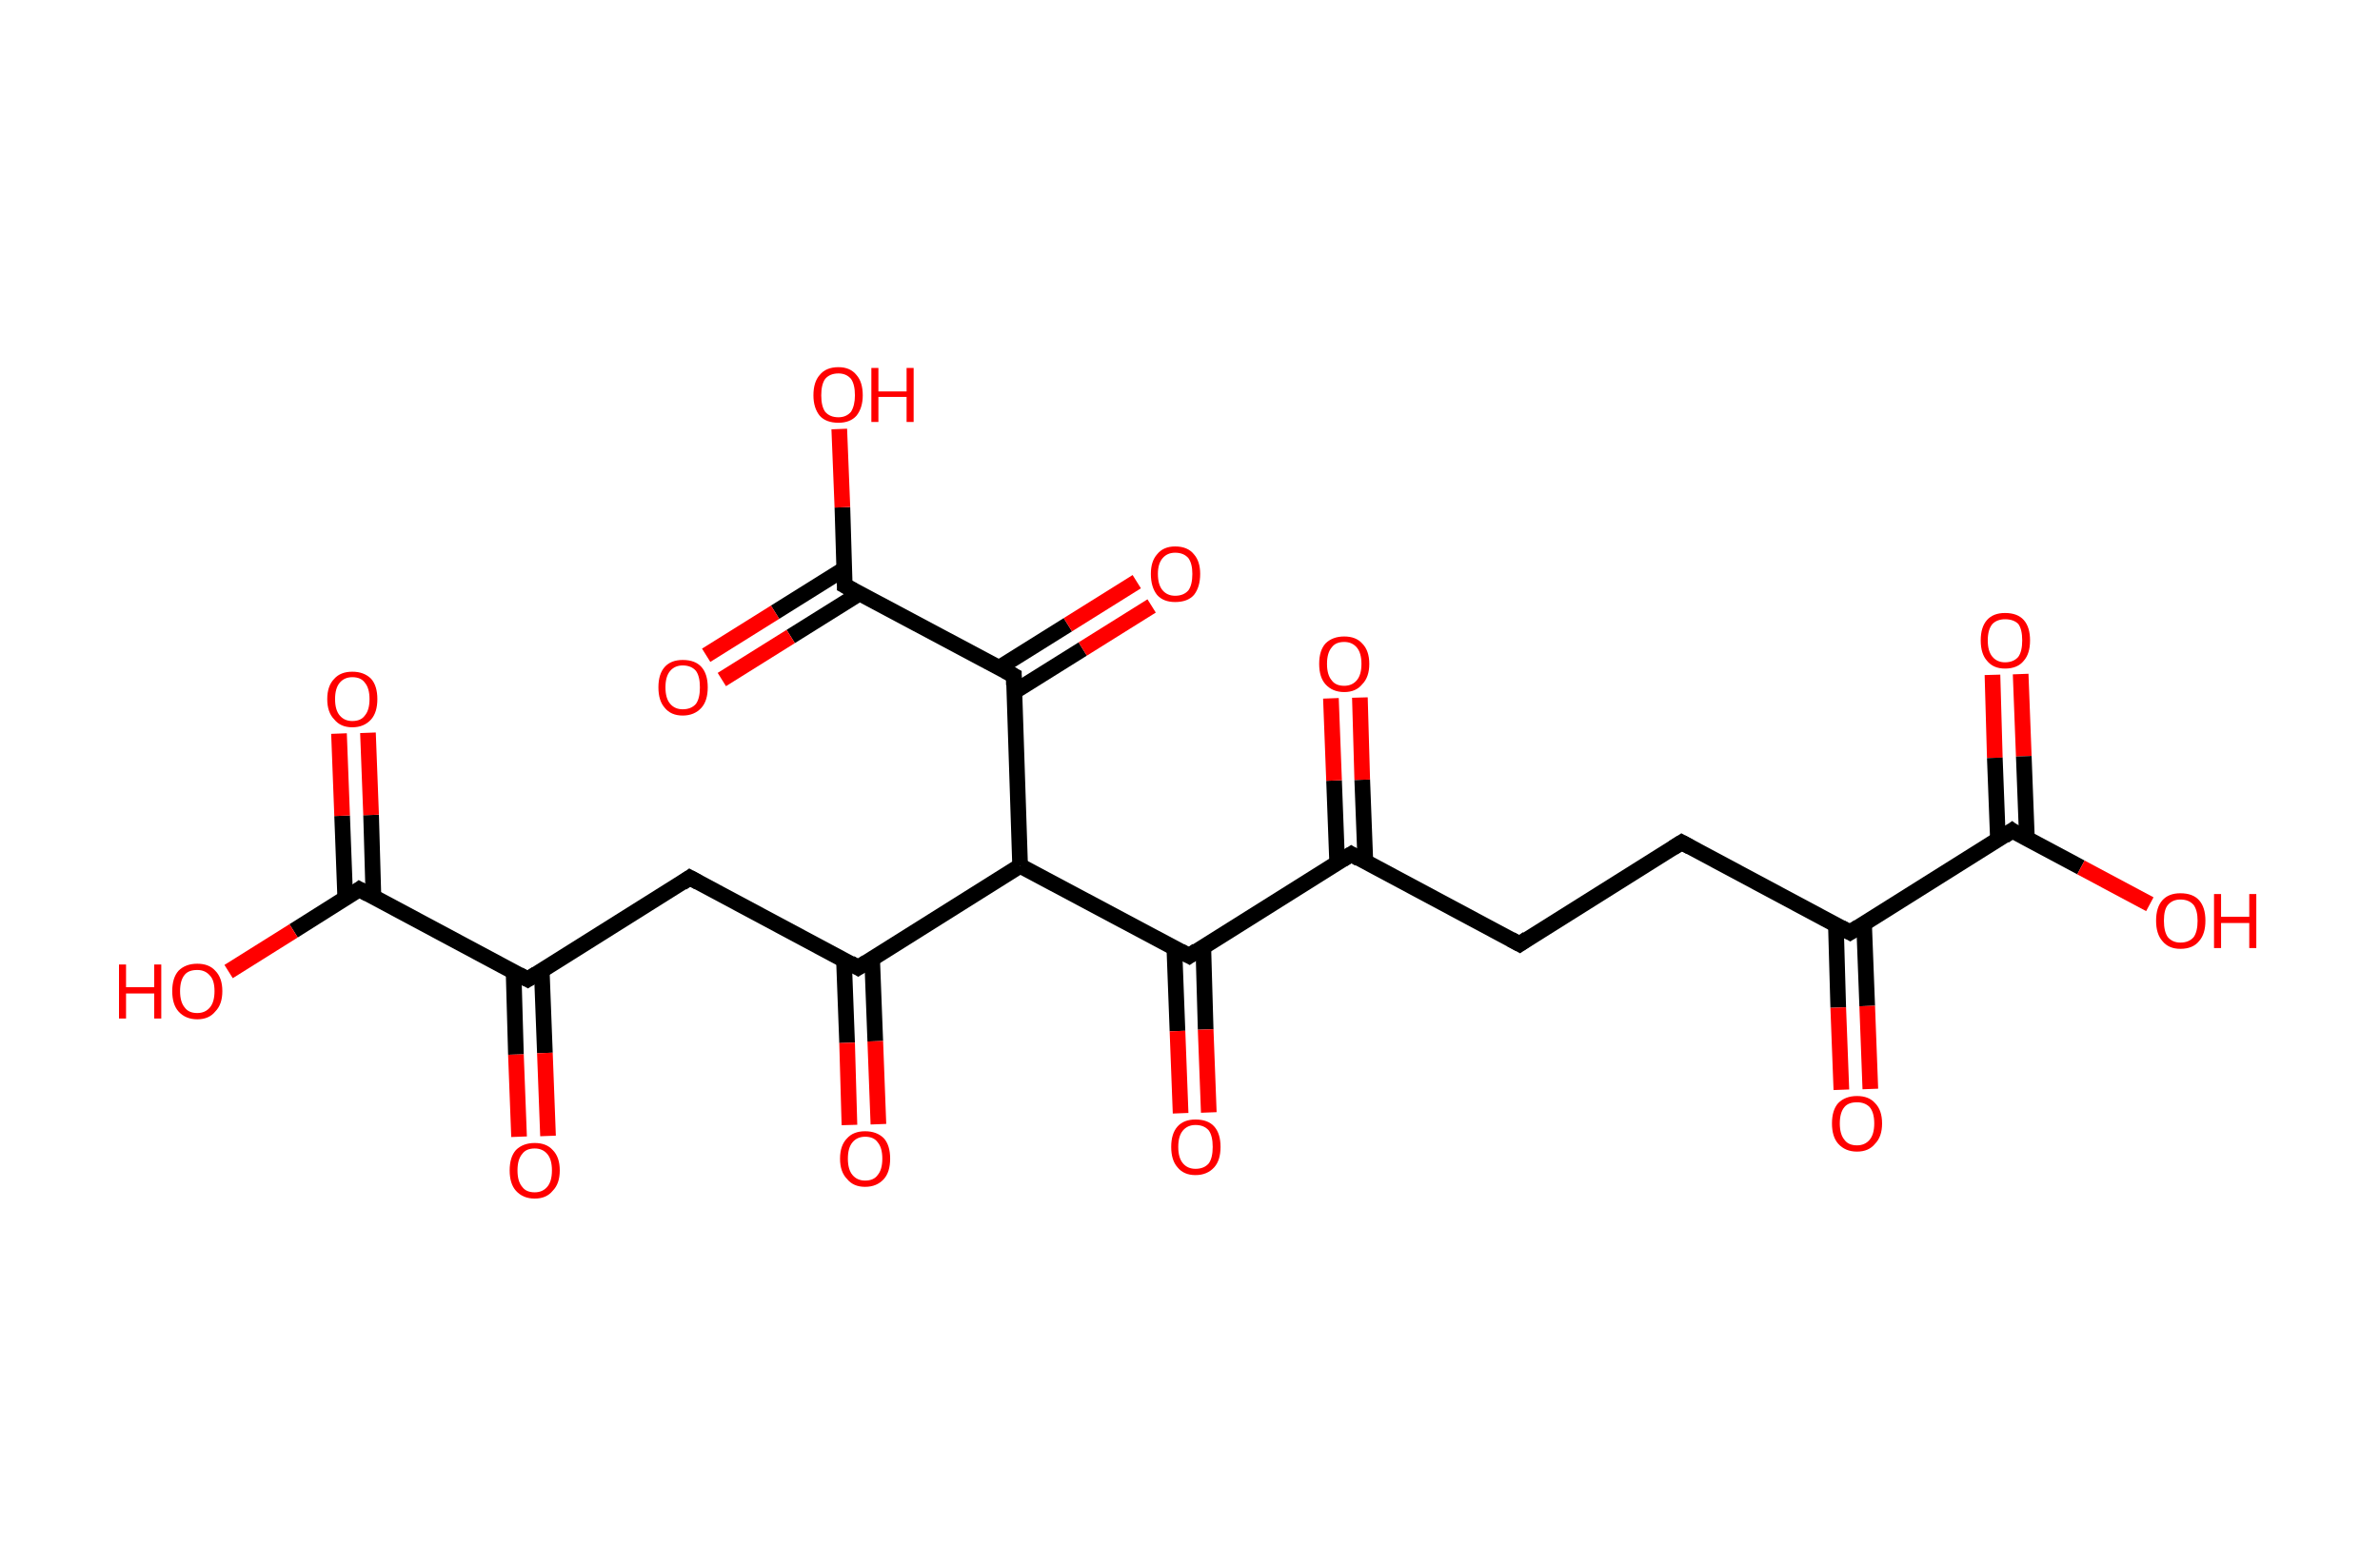 <?xml version='1.0' encoding='ASCII' standalone='yes'?>
<svg xmlns="http://www.w3.org/2000/svg" xmlns:rdkit="http://www.rdkit.org/xml" xmlns:xlink="http://www.w3.org/1999/xlink" version="1.1" baseProfile="full" xml:space="preserve" width="304px" height="200px" viewBox="0 0 304 200">
<!-- END OF HEADER -->
<rect style="opacity:1.0;fill:#FFFFFF;stroke:none" width="304.0" height="200.0" x="0.0" y="0.0"> </rect>
<path class="bond-0 atom-0 atom-1" d="M 258.1,86.1 L 258.5,96.6" style="fill:none;fill-rule:evenodd;stroke:#FF0000;stroke-width:2.0px;stroke-linecap:butt;stroke-linejoin:miter;stroke-opacity:1"/>
<path class="bond-0 atom-0 atom-1" d="M 258.5,96.6 L 258.9,107.1" style="fill:none;fill-rule:evenodd;stroke:#000000;stroke-width:2.0px;stroke-linecap:butt;stroke-linejoin:miter;stroke-opacity:1"/>
<path class="bond-0 atom-0 atom-1" d="M 254.5,86.2 L 254.8,96.8" style="fill:none;fill-rule:evenodd;stroke:#FF0000;stroke-width:2.0px;stroke-linecap:butt;stroke-linejoin:miter;stroke-opacity:1"/>
<path class="bond-0 atom-0 atom-1" d="M 254.8,96.8 L 255.2,107.3" style="fill:none;fill-rule:evenodd;stroke:#000000;stroke-width:2.0px;stroke-linecap:butt;stroke-linejoin:miter;stroke-opacity:1"/>
<path class="bond-1 atom-1 atom-2" d="M 257.0,106.1 L 265.8,110.8" style="fill:none;fill-rule:evenodd;stroke:#000000;stroke-width:2.0px;stroke-linecap:butt;stroke-linejoin:miter;stroke-opacity:1"/>
<path class="bond-1 atom-1 atom-2" d="M 265.8,110.8 L 274.6,115.5" style="fill:none;fill-rule:evenodd;stroke:#FF0000;stroke-width:2.0px;stroke-linecap:butt;stroke-linejoin:miter;stroke-opacity:1"/>
<path class="bond-2 atom-1 atom-3" d="M 257.0,106.1 L 236.3,119.1" style="fill:none;fill-rule:evenodd;stroke:#000000;stroke-width:2.0px;stroke-linecap:butt;stroke-linejoin:miter;stroke-opacity:1"/>
<path class="bond-3 atom-3 atom-4" d="M 234.5,118.1 L 234.8,128.7" style="fill:none;fill-rule:evenodd;stroke:#000000;stroke-width:2.0px;stroke-linecap:butt;stroke-linejoin:miter;stroke-opacity:1"/>
<path class="bond-3 atom-3 atom-4" d="M 234.8,128.7 L 235.2,139.2" style="fill:none;fill-rule:evenodd;stroke:#FF0000;stroke-width:2.0px;stroke-linecap:butt;stroke-linejoin:miter;stroke-opacity:1"/>
<path class="bond-3 atom-3 atom-4" d="M 238.1,118.0 L 238.5,128.5" style="fill:none;fill-rule:evenodd;stroke:#000000;stroke-width:2.0px;stroke-linecap:butt;stroke-linejoin:miter;stroke-opacity:1"/>
<path class="bond-3 atom-3 atom-4" d="M 238.5,128.5 L 238.9,139.1" style="fill:none;fill-rule:evenodd;stroke:#FF0000;stroke-width:2.0px;stroke-linecap:butt;stroke-linejoin:miter;stroke-opacity:1"/>
<path class="bond-4 atom-3 atom-5" d="M 236.3,119.1 L 214.8,107.6" style="fill:none;fill-rule:evenodd;stroke:#000000;stroke-width:2.0px;stroke-linecap:butt;stroke-linejoin:miter;stroke-opacity:1"/>
<path class="bond-5 atom-5 atom-6" d="M 214.8,107.6 L 194.1,120.6" style="fill:none;fill-rule:evenodd;stroke:#000000;stroke-width:2.0px;stroke-linecap:butt;stroke-linejoin:miter;stroke-opacity:1"/>
<path class="bond-6 atom-6 atom-7" d="M 194.1,120.6 L 172.6,109.1" style="fill:none;fill-rule:evenodd;stroke:#000000;stroke-width:2.0px;stroke-linecap:butt;stroke-linejoin:miter;stroke-opacity:1"/>
<path class="bond-7 atom-7 atom-8" d="M 174.4,110.1 L 174.0,99.6" style="fill:none;fill-rule:evenodd;stroke:#000000;stroke-width:2.0px;stroke-linecap:butt;stroke-linejoin:miter;stroke-opacity:1"/>
<path class="bond-7 atom-7 atom-8" d="M 174.0,99.6 L 173.7,89.1" style="fill:none;fill-rule:evenodd;stroke:#FF0000;stroke-width:2.0px;stroke-linecap:butt;stroke-linejoin:miter;stroke-opacity:1"/>
<path class="bond-7 atom-7 atom-8" d="M 170.8,110.3 L 170.4,99.7" style="fill:none;fill-rule:evenodd;stroke:#000000;stroke-width:2.0px;stroke-linecap:butt;stroke-linejoin:miter;stroke-opacity:1"/>
<path class="bond-7 atom-7 atom-8" d="M 170.4,99.7 L 170.0,89.2" style="fill:none;fill-rule:evenodd;stroke:#FF0000;stroke-width:2.0px;stroke-linecap:butt;stroke-linejoin:miter;stroke-opacity:1"/>
<path class="bond-8 atom-7 atom-9" d="M 172.6,109.1 L 151.9,122.1" style="fill:none;fill-rule:evenodd;stroke:#000000;stroke-width:2.0px;stroke-linecap:butt;stroke-linejoin:miter;stroke-opacity:1"/>
<path class="bond-9 atom-9 atom-10" d="M 150.0,121.1 L 150.4,131.7" style="fill:none;fill-rule:evenodd;stroke:#000000;stroke-width:2.0px;stroke-linecap:butt;stroke-linejoin:miter;stroke-opacity:1"/>
<path class="bond-9 atom-9 atom-10" d="M 150.4,131.7 L 150.8,142.2" style="fill:none;fill-rule:evenodd;stroke:#FF0000;stroke-width:2.0px;stroke-linecap:butt;stroke-linejoin:miter;stroke-opacity:1"/>
<path class="bond-9 atom-9 atom-10" d="M 153.7,121.0 L 154.0,131.5" style="fill:none;fill-rule:evenodd;stroke:#000000;stroke-width:2.0px;stroke-linecap:butt;stroke-linejoin:miter;stroke-opacity:1"/>
<path class="bond-9 atom-9 atom-10" d="M 154.0,131.5 L 154.4,142.1" style="fill:none;fill-rule:evenodd;stroke:#FF0000;stroke-width:2.0px;stroke-linecap:butt;stroke-linejoin:miter;stroke-opacity:1"/>
<path class="bond-10 atom-9 atom-11" d="M 151.9,122.1 L 130.3,110.6" style="fill:none;fill-rule:evenodd;stroke:#000000;stroke-width:2.0px;stroke-linecap:butt;stroke-linejoin:miter;stroke-opacity:1"/>
<path class="bond-11 atom-11 atom-12" d="M 130.3,110.6 L 109.6,123.6" style="fill:none;fill-rule:evenodd;stroke:#000000;stroke-width:2.0px;stroke-linecap:butt;stroke-linejoin:miter;stroke-opacity:1"/>
<path class="bond-12 atom-12 atom-13" d="M 107.8,122.6 L 108.2,133.2" style="fill:none;fill-rule:evenodd;stroke:#000000;stroke-width:2.0px;stroke-linecap:butt;stroke-linejoin:miter;stroke-opacity:1"/>
<path class="bond-12 atom-12 atom-13" d="M 108.2,133.2 L 108.5,143.7" style="fill:none;fill-rule:evenodd;stroke:#FF0000;stroke-width:2.0px;stroke-linecap:butt;stroke-linejoin:miter;stroke-opacity:1"/>
<path class="bond-12 atom-12 atom-13" d="M 111.4,122.5 L 111.8,133.0" style="fill:none;fill-rule:evenodd;stroke:#000000;stroke-width:2.0px;stroke-linecap:butt;stroke-linejoin:miter;stroke-opacity:1"/>
<path class="bond-12 atom-12 atom-13" d="M 111.8,133.0 L 112.2,143.6" style="fill:none;fill-rule:evenodd;stroke:#FF0000;stroke-width:2.0px;stroke-linecap:butt;stroke-linejoin:miter;stroke-opacity:1"/>
<path class="bond-13 atom-12 atom-14" d="M 109.6,123.6 L 88.1,112.1" style="fill:none;fill-rule:evenodd;stroke:#000000;stroke-width:2.0px;stroke-linecap:butt;stroke-linejoin:miter;stroke-opacity:1"/>
<path class="bond-14 atom-14 atom-15" d="M 88.1,112.1 L 67.4,125.1" style="fill:none;fill-rule:evenodd;stroke:#000000;stroke-width:2.0px;stroke-linecap:butt;stroke-linejoin:miter;stroke-opacity:1"/>
<path class="bond-15 atom-15 atom-16" d="M 65.6,124.1 L 65.9,134.7" style="fill:none;fill-rule:evenodd;stroke:#000000;stroke-width:2.0px;stroke-linecap:butt;stroke-linejoin:miter;stroke-opacity:1"/>
<path class="bond-15 atom-15 atom-16" d="M 65.9,134.7 L 66.3,145.2" style="fill:none;fill-rule:evenodd;stroke:#FF0000;stroke-width:2.0px;stroke-linecap:butt;stroke-linejoin:miter;stroke-opacity:1"/>
<path class="bond-15 atom-15 atom-16" d="M 69.2,124.0 L 69.6,134.5" style="fill:none;fill-rule:evenodd;stroke:#000000;stroke-width:2.0px;stroke-linecap:butt;stroke-linejoin:miter;stroke-opacity:1"/>
<path class="bond-15 atom-15 atom-16" d="M 69.6,134.5 L 70.0,145.1" style="fill:none;fill-rule:evenodd;stroke:#FF0000;stroke-width:2.0px;stroke-linecap:butt;stroke-linejoin:miter;stroke-opacity:1"/>
<path class="bond-16 atom-15 atom-17" d="M 67.4,125.1 L 45.9,113.6" style="fill:none;fill-rule:evenodd;stroke:#000000;stroke-width:2.0px;stroke-linecap:butt;stroke-linejoin:miter;stroke-opacity:1"/>
<path class="bond-17 atom-17 atom-18" d="M 47.7,114.6 L 47.4,104.1" style="fill:none;fill-rule:evenodd;stroke:#000000;stroke-width:2.0px;stroke-linecap:butt;stroke-linejoin:miter;stroke-opacity:1"/>
<path class="bond-17 atom-17 atom-18" d="M 47.4,104.1 L 47.0,93.6" style="fill:none;fill-rule:evenodd;stroke:#FF0000;stroke-width:2.0px;stroke-linecap:butt;stroke-linejoin:miter;stroke-opacity:1"/>
<path class="bond-17 atom-17 atom-18" d="M 44.1,114.8 L 43.7,104.2" style="fill:none;fill-rule:evenodd;stroke:#000000;stroke-width:2.0px;stroke-linecap:butt;stroke-linejoin:miter;stroke-opacity:1"/>
<path class="bond-17 atom-17 atom-18" d="M 43.7,104.2 L 43.3,93.7" style="fill:none;fill-rule:evenodd;stroke:#FF0000;stroke-width:2.0px;stroke-linecap:butt;stroke-linejoin:miter;stroke-opacity:1"/>
<path class="bond-18 atom-17 atom-19" d="M 45.9,113.6 L 37.5,118.9" style="fill:none;fill-rule:evenodd;stroke:#000000;stroke-width:2.0px;stroke-linecap:butt;stroke-linejoin:miter;stroke-opacity:1"/>
<path class="bond-18 atom-17 atom-19" d="M 37.5,118.9 L 29.2,124.1" style="fill:none;fill-rule:evenodd;stroke:#FF0000;stroke-width:2.0px;stroke-linecap:butt;stroke-linejoin:miter;stroke-opacity:1"/>
<path class="bond-19 atom-11 atom-20" d="M 130.3,110.6 L 129.5,86.3" style="fill:none;fill-rule:evenodd;stroke:#000000;stroke-width:2.0px;stroke-linecap:butt;stroke-linejoin:miter;stroke-opacity:1"/>
<path class="bond-20 atom-20 atom-21" d="M 129.5,88.4 L 138.3,82.9" style="fill:none;fill-rule:evenodd;stroke:#000000;stroke-width:2.0px;stroke-linecap:butt;stroke-linejoin:miter;stroke-opacity:1"/>
<path class="bond-20 atom-20 atom-21" d="M 138.3,82.9 L 147.1,77.4" style="fill:none;fill-rule:evenodd;stroke:#FF0000;stroke-width:2.0px;stroke-linecap:butt;stroke-linejoin:miter;stroke-opacity:1"/>
<path class="bond-20 atom-20 atom-21" d="M 127.6,85.3 L 136.4,79.8" style="fill:none;fill-rule:evenodd;stroke:#000000;stroke-width:2.0px;stroke-linecap:butt;stroke-linejoin:miter;stroke-opacity:1"/>
<path class="bond-20 atom-20 atom-21" d="M 136.4,79.8 L 145.2,74.3" style="fill:none;fill-rule:evenodd;stroke:#FF0000;stroke-width:2.0px;stroke-linecap:butt;stroke-linejoin:miter;stroke-opacity:1"/>
<path class="bond-21 atom-20 atom-22" d="M 129.5,86.3 L 107.9,74.8" style="fill:none;fill-rule:evenodd;stroke:#000000;stroke-width:2.0px;stroke-linecap:butt;stroke-linejoin:miter;stroke-opacity:1"/>
<path class="bond-22 atom-22 atom-23" d="M 107.8,72.7 L 99.0,78.2" style="fill:none;fill-rule:evenodd;stroke:#000000;stroke-width:2.0px;stroke-linecap:butt;stroke-linejoin:miter;stroke-opacity:1"/>
<path class="bond-22 atom-22 atom-23" d="M 99.0,78.2 L 90.2,83.7" style="fill:none;fill-rule:evenodd;stroke:#FF0000;stroke-width:2.0px;stroke-linecap:butt;stroke-linejoin:miter;stroke-opacity:1"/>
<path class="bond-22 atom-22 atom-23" d="M 109.8,75.8 L 101.0,81.3" style="fill:none;fill-rule:evenodd;stroke:#000000;stroke-width:2.0px;stroke-linecap:butt;stroke-linejoin:miter;stroke-opacity:1"/>
<path class="bond-22 atom-22 atom-23" d="M 101.0,81.3 L 92.2,86.8" style="fill:none;fill-rule:evenodd;stroke:#FF0000;stroke-width:2.0px;stroke-linecap:butt;stroke-linejoin:miter;stroke-opacity:1"/>
<path class="bond-23 atom-22 atom-24" d="M 107.9,74.8 L 107.6,64.8" style="fill:none;fill-rule:evenodd;stroke:#000000;stroke-width:2.0px;stroke-linecap:butt;stroke-linejoin:miter;stroke-opacity:1"/>
<path class="bond-23 atom-22 atom-24" d="M 107.6,64.8 L 107.2,54.8" style="fill:none;fill-rule:evenodd;stroke:#FF0000;stroke-width:2.0px;stroke-linecap:butt;stroke-linejoin:miter;stroke-opacity:1"/>
<path d="M 257.4,106.4 L 257.0,106.1 L 256.0,106.8" style="fill:none;stroke:#000000;stroke-width:2.0px;stroke-linecap:butt;stroke-linejoin:miter;stroke-opacity:1;"/>
<path d="M 237.4,118.4 L 236.3,119.1 L 235.2,118.5" style="fill:none;stroke:#000000;stroke-width:2.0px;stroke-linecap:butt;stroke-linejoin:miter;stroke-opacity:1;"/>
<path d="M 215.9,108.2 L 214.8,107.6 L 213.7,108.3" style="fill:none;stroke:#000000;stroke-width:2.0px;stroke-linecap:butt;stroke-linejoin:miter;stroke-opacity:1;"/>
<path d="M 195.1,119.9 L 194.1,120.6 L 193.0,120.0" style="fill:none;stroke:#000000;stroke-width:2.0px;stroke-linecap:butt;stroke-linejoin:miter;stroke-opacity:1;"/>
<path d="M 173.6,109.7 L 172.6,109.1 L 171.5,109.8" style="fill:none;stroke:#000000;stroke-width:2.0px;stroke-linecap:butt;stroke-linejoin:miter;stroke-opacity:1;"/>
<path d="M 152.9,121.4 L 151.9,122.1 L 150.8,121.5" style="fill:none;stroke:#000000;stroke-width:2.0px;stroke-linecap:butt;stroke-linejoin:miter;stroke-opacity:1;"/>
<path d="M 110.7,122.9 L 109.6,123.6 L 108.6,123.0" style="fill:none;stroke:#000000;stroke-width:2.0px;stroke-linecap:butt;stroke-linejoin:miter;stroke-opacity:1;"/>
<path d="M 89.2,112.7 L 88.1,112.1 L 87.1,112.8" style="fill:none;stroke:#000000;stroke-width:2.0px;stroke-linecap:butt;stroke-linejoin:miter;stroke-opacity:1;"/>
<path d="M 68.5,124.4 L 67.4,125.1 L 66.3,124.5" style="fill:none;stroke:#000000;stroke-width:2.0px;stroke-linecap:butt;stroke-linejoin:miter;stroke-opacity:1;"/>
<path d="M 47.0,114.2 L 45.9,113.6 L 45.5,113.9" style="fill:none;stroke:#000000;stroke-width:2.0px;stroke-linecap:butt;stroke-linejoin:miter;stroke-opacity:1;"/>
<path d="M 129.5,87.5 L 129.5,86.3 L 128.4,85.7" style="fill:none;stroke:#000000;stroke-width:2.0px;stroke-linecap:butt;stroke-linejoin:miter;stroke-opacity:1;"/>
<path d="M 109.0,75.4 L 107.9,74.8 L 107.9,74.3" style="fill:none;stroke:#000000;stroke-width:2.0px;stroke-linecap:butt;stroke-linejoin:miter;stroke-opacity:1;"/>
<path class="atom-0" d="M 253.0 81.8 Q 253.0 80.1, 253.8 79.2 Q 254.6 78.3, 256.1 78.3 Q 257.7 78.3, 258.5 79.2 Q 259.3 80.1, 259.3 81.8 Q 259.3 83.5, 258.5 84.4 Q 257.7 85.4, 256.1 85.4 Q 254.6 85.4, 253.8 84.4 Q 253.0 83.5, 253.0 81.8 M 256.1 84.6 Q 257.2 84.6, 257.8 83.9 Q 258.3 83.2, 258.3 81.8 Q 258.3 80.4, 257.8 79.7 Q 257.2 79.1, 256.1 79.1 Q 255.1 79.1, 254.5 79.7 Q 253.9 80.4, 253.9 81.8 Q 253.9 83.2, 254.5 83.9 Q 255.1 84.6, 256.1 84.6 " fill="#FF0000"/>
<path class="atom-2" d="M 275.4 117.6 Q 275.4 115.9, 276.2 115.0 Q 277.0 114.1, 278.5 114.1 Q 280.1 114.1, 280.9 115.0 Q 281.7 115.9, 281.7 117.6 Q 281.7 119.3, 280.9 120.2 Q 280.1 121.2, 278.5 121.2 Q 277.0 121.2, 276.2 120.2 Q 275.4 119.3, 275.4 117.6 M 278.5 120.4 Q 279.6 120.4, 280.2 119.7 Q 280.7 119.0, 280.7 117.6 Q 280.7 116.3, 280.2 115.6 Q 279.6 114.9, 278.5 114.9 Q 277.5 114.9, 276.9 115.6 Q 276.4 116.2, 276.4 117.6 Q 276.4 119.0, 276.9 119.7 Q 277.5 120.4, 278.5 120.4 " fill="#FF0000"/>
<path class="atom-2" d="M 282.8 114.2 L 283.7 114.2 L 283.7 117.1 L 287.3 117.1 L 287.3 114.2 L 288.2 114.2 L 288.2 121.1 L 287.3 121.1 L 287.3 117.9 L 283.7 117.9 L 283.7 121.1 L 282.8 121.1 L 282.8 114.2 " fill="#FF0000"/>
<path class="atom-4" d="M 234.0 143.5 Q 234.0 141.8, 234.8 140.9 Q 235.7 140.0, 237.2 140.0 Q 238.7 140.0, 239.5 140.9 Q 240.4 141.8, 240.4 143.5 Q 240.4 145.2, 239.5 146.1 Q 238.7 147.1, 237.2 147.1 Q 235.7 147.1, 234.8 146.1 Q 234.0 145.2, 234.0 143.5 M 237.2 146.3 Q 238.2 146.3, 238.8 145.6 Q 239.4 144.9, 239.4 143.5 Q 239.4 142.1, 238.8 141.4 Q 238.2 140.8, 237.2 140.8 Q 236.1 140.8, 235.6 141.4 Q 235.0 142.1, 235.0 143.5 Q 235.0 144.9, 235.6 145.6 Q 236.1 146.3, 237.2 146.3 " fill="#FF0000"/>
<path class="atom-8" d="M 168.5 84.8 Q 168.5 83.1, 169.3 82.2 Q 170.2 81.3, 171.7 81.3 Q 173.2 81.3, 174.0 82.2 Q 174.9 83.1, 174.9 84.8 Q 174.9 86.5, 174.0 87.4 Q 173.2 88.4, 171.7 88.4 Q 170.2 88.4, 169.3 87.4 Q 168.5 86.5, 168.5 84.8 M 171.7 87.6 Q 172.7 87.6, 173.3 86.9 Q 173.9 86.2, 173.9 84.8 Q 173.9 83.4, 173.3 82.7 Q 172.7 82.0, 171.7 82.0 Q 170.6 82.0, 170.1 82.7 Q 169.5 83.4, 169.5 84.8 Q 169.5 86.2, 170.1 86.9 Q 170.6 87.6, 171.7 87.6 " fill="#FF0000"/>
<path class="atom-10" d="M 149.6 146.5 Q 149.6 144.8, 150.4 143.9 Q 151.2 143.0, 152.7 143.0 Q 154.3 143.0, 155.1 143.9 Q 155.9 144.8, 155.9 146.5 Q 155.9 148.2, 155.1 149.1 Q 154.2 150.1, 152.7 150.1 Q 151.2 150.1, 150.4 149.1 Q 149.6 148.2, 149.6 146.5 M 152.7 149.3 Q 153.8 149.3, 154.4 148.6 Q 154.9 147.9, 154.9 146.5 Q 154.9 145.1, 154.4 144.4 Q 153.8 143.7, 152.7 143.7 Q 151.7 143.7, 151.1 144.4 Q 150.5 145.1, 150.5 146.5 Q 150.5 147.9, 151.1 148.6 Q 151.7 149.3, 152.7 149.3 " fill="#FF0000"/>
<path class="atom-13" d="M 107.3 148.0 Q 107.3 146.3, 108.2 145.4 Q 109.0 144.5, 110.5 144.5 Q 112.0 144.5, 112.9 145.4 Q 113.7 146.3, 113.7 148.0 Q 113.7 149.7, 112.9 150.6 Q 112.0 151.6, 110.5 151.6 Q 109.0 151.6, 108.2 150.6 Q 107.3 149.7, 107.3 148.0 M 110.5 150.8 Q 111.6 150.8, 112.1 150.1 Q 112.7 149.4, 112.7 148.0 Q 112.7 146.6, 112.1 145.9 Q 111.6 145.2, 110.5 145.2 Q 109.5 145.2, 108.9 145.9 Q 108.3 146.6, 108.3 148.0 Q 108.3 149.4, 108.9 150.1 Q 109.5 150.8, 110.5 150.8 " fill="#FF0000"/>
<path class="atom-16" d="M 65.1 149.5 Q 65.1 147.8, 65.9 146.9 Q 66.8 146.0, 68.3 146.0 Q 69.8 146.0, 70.6 146.9 Q 71.5 147.8, 71.5 149.5 Q 71.5 151.2, 70.6 152.1 Q 69.8 153.1, 68.3 153.1 Q 66.8 153.1, 65.9 152.1 Q 65.1 151.2, 65.1 149.5 M 68.3 152.3 Q 69.3 152.3, 69.9 151.6 Q 70.5 150.9, 70.5 149.5 Q 70.5 148.1, 69.9 147.4 Q 69.3 146.7, 68.3 146.7 Q 67.2 146.7, 66.7 147.4 Q 66.1 148.1, 66.1 149.5 Q 66.1 150.9, 66.7 151.6 Q 67.2 152.3, 68.3 152.3 " fill="#FF0000"/>
<path class="atom-18" d="M 41.8 89.3 Q 41.8 87.6, 42.7 86.7 Q 43.5 85.8, 45.0 85.8 Q 46.5 85.8, 47.4 86.7 Q 48.2 87.6, 48.2 89.3 Q 48.2 91.0, 47.4 91.9 Q 46.5 92.9, 45.0 92.9 Q 43.5 92.9, 42.7 91.9 Q 41.8 91.0, 41.8 89.3 M 45.0 92.1 Q 46.1 92.1, 46.6 91.4 Q 47.2 90.7, 47.2 89.3 Q 47.2 87.9, 46.6 87.2 Q 46.1 86.5, 45.0 86.5 Q 44.0 86.5, 43.4 87.2 Q 42.8 87.9, 42.8 89.3 Q 42.8 90.7, 43.4 91.4 Q 44.0 92.1, 45.0 92.1 " fill="#FF0000"/>
<path class="atom-19" d="M 15.2 123.2 L 16.1 123.2 L 16.1 126.1 L 19.7 126.1 L 19.7 123.2 L 20.6 123.2 L 20.6 130.1 L 19.7 130.1 L 19.7 126.9 L 16.1 126.9 L 16.1 130.1 L 15.2 130.1 L 15.2 123.2 " fill="#FF0000"/>
<path class="atom-19" d="M 22.0 126.6 Q 22.0 124.9, 22.8 124.0 Q 23.7 123.1, 25.2 123.1 Q 26.7 123.1, 27.5 124.0 Q 28.4 124.9, 28.4 126.6 Q 28.4 128.3, 27.5 129.2 Q 26.7 130.2, 25.2 130.2 Q 23.7 130.2, 22.8 129.2 Q 22.0 128.3, 22.0 126.6 M 25.2 129.4 Q 26.2 129.4, 26.8 128.7 Q 27.4 128.0, 27.4 126.6 Q 27.4 125.2, 26.8 124.6 Q 26.2 123.9, 25.2 123.9 Q 24.1 123.9, 23.6 124.5 Q 23.0 125.2, 23.0 126.6 Q 23.0 128.0, 23.6 128.7 Q 24.1 129.4, 25.2 129.4 " fill="#FF0000"/>
<path class="atom-21" d="M 147.0 73.3 Q 147.0 71.7, 147.8 70.8 Q 148.6 69.8, 150.1 69.8 Q 151.7 69.8, 152.5 70.8 Q 153.3 71.7, 153.3 73.3 Q 153.3 75.0, 152.5 76.0 Q 151.7 76.9, 150.1 76.9 Q 148.6 76.9, 147.8 76.0 Q 147.0 75.0, 147.0 73.3 M 150.1 76.1 Q 151.2 76.1, 151.8 75.4 Q 152.3 74.7, 152.3 73.3 Q 152.3 72.0, 151.8 71.3 Q 151.2 70.6, 150.1 70.6 Q 149.1 70.6, 148.5 71.3 Q 147.9 72.0, 147.9 73.3 Q 147.9 74.7, 148.5 75.4 Q 149.1 76.1, 150.1 76.1 " fill="#FF0000"/>
<path class="atom-23" d="M 84.1 87.8 Q 84.1 86.1, 84.9 85.2 Q 85.7 84.3, 87.2 84.3 Q 88.8 84.3, 89.6 85.2 Q 90.4 86.1, 90.4 87.8 Q 90.4 89.5, 89.6 90.4 Q 88.7 91.4, 87.2 91.4 Q 85.7 91.4, 84.9 90.4 Q 84.1 89.5, 84.1 87.8 M 87.2 90.6 Q 88.3 90.6, 88.9 89.9 Q 89.4 89.2, 89.4 87.8 Q 89.4 86.4, 88.9 85.7 Q 88.3 85.0, 87.2 85.0 Q 86.2 85.0, 85.6 85.7 Q 85.0 86.4, 85.0 87.8 Q 85.0 89.2, 85.6 89.9 Q 86.2 90.6, 87.2 90.6 " fill="#FF0000"/>
<path class="atom-24" d="M 103.9 50.5 Q 103.9 48.8, 104.7 47.9 Q 105.5 46.9, 107.1 46.9 Q 108.6 46.9, 109.4 47.9 Q 110.2 48.8, 110.2 50.5 Q 110.2 52.1, 109.4 53.1 Q 108.6 54.0, 107.1 54.0 Q 105.5 54.0, 104.7 53.1 Q 103.9 52.1, 103.9 50.5 M 107.1 53.3 Q 108.1 53.3, 108.7 52.6 Q 109.2 51.8, 109.2 50.5 Q 109.2 49.1, 108.7 48.4 Q 108.1 47.7, 107.1 47.7 Q 106.0 47.7, 105.4 48.4 Q 104.9 49.1, 104.9 50.5 Q 104.9 51.9, 105.4 52.6 Q 106.0 53.3, 107.1 53.3 " fill="#FF0000"/>
<path class="atom-24" d="M 111.3 47.0 L 112.2 47.0 L 112.2 50.0 L 115.8 50.0 L 115.8 47.0 L 116.7 47.0 L 116.7 53.9 L 115.8 53.9 L 115.8 50.7 L 112.2 50.7 L 112.2 53.9 L 111.3 53.9 L 111.3 47.0 " fill="#FF0000"/>
</svg>
